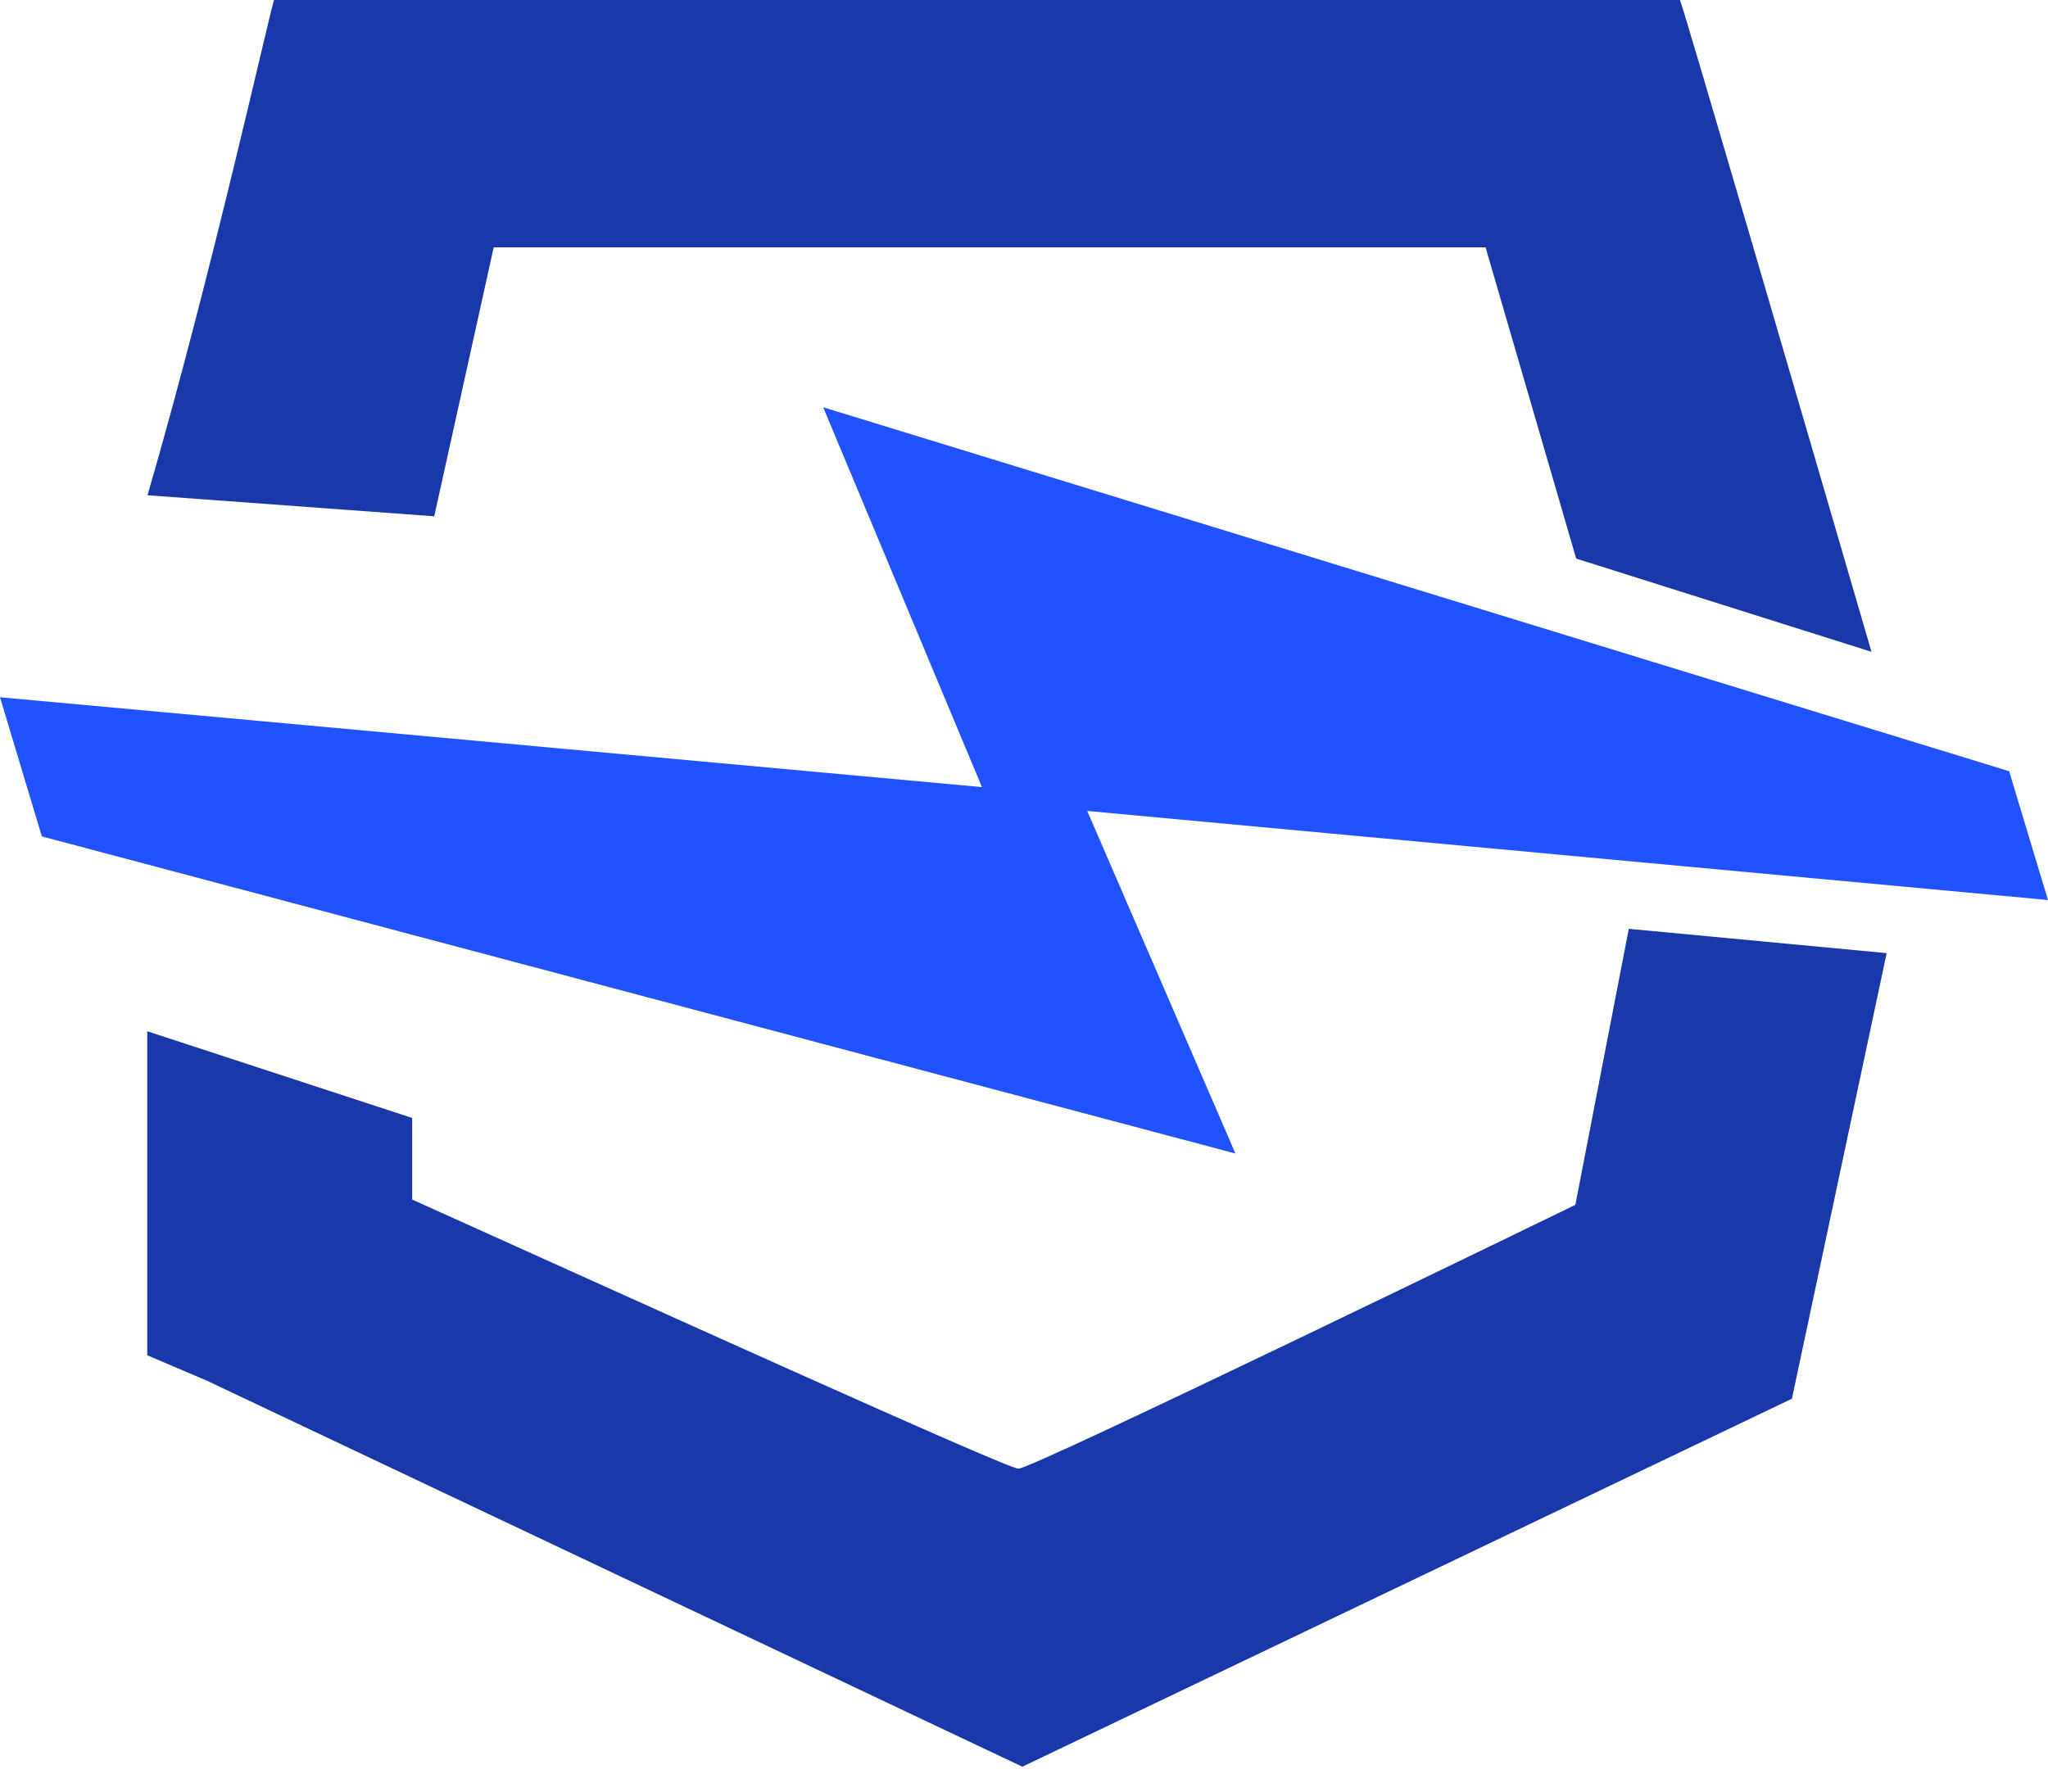 <svg width="32" height="28" viewBox="0 0 32 28" fill="none" xmlns="http://www.w3.org/2000/svg">
<path d="M32 14.066L31.393 12.053L12.862 6.365L15.343 12.301L0 10.897L0.654 13.072L19.304 18.028L16.988 12.674L32 14.066Z" fill="#2152FF"/>
<path d="M25.45 14.515L24.615 18.83C24.615 18.83 15.983 23.029 15.914 22.951C15.897 23.03 9.404 20.082 6.44 18.747V17.472L2.301 16.117V21.181L3.232 21.578L15.974 27.611L27.999 21.86L29.479 14.896L25.449 14.516L25.45 14.515Z" fill="#1939AB"/>
<path d="M7.714 3.866H23.212L24.628 8.73L29.242 10.187C28.188 6.568 26.336 0.227 26.25 0H4.282C4.215 0.18 3.309 4.286 2.305 7.74L6.785 8.069L7.714 3.866Z" fill="#1939AB"/>
</svg>
